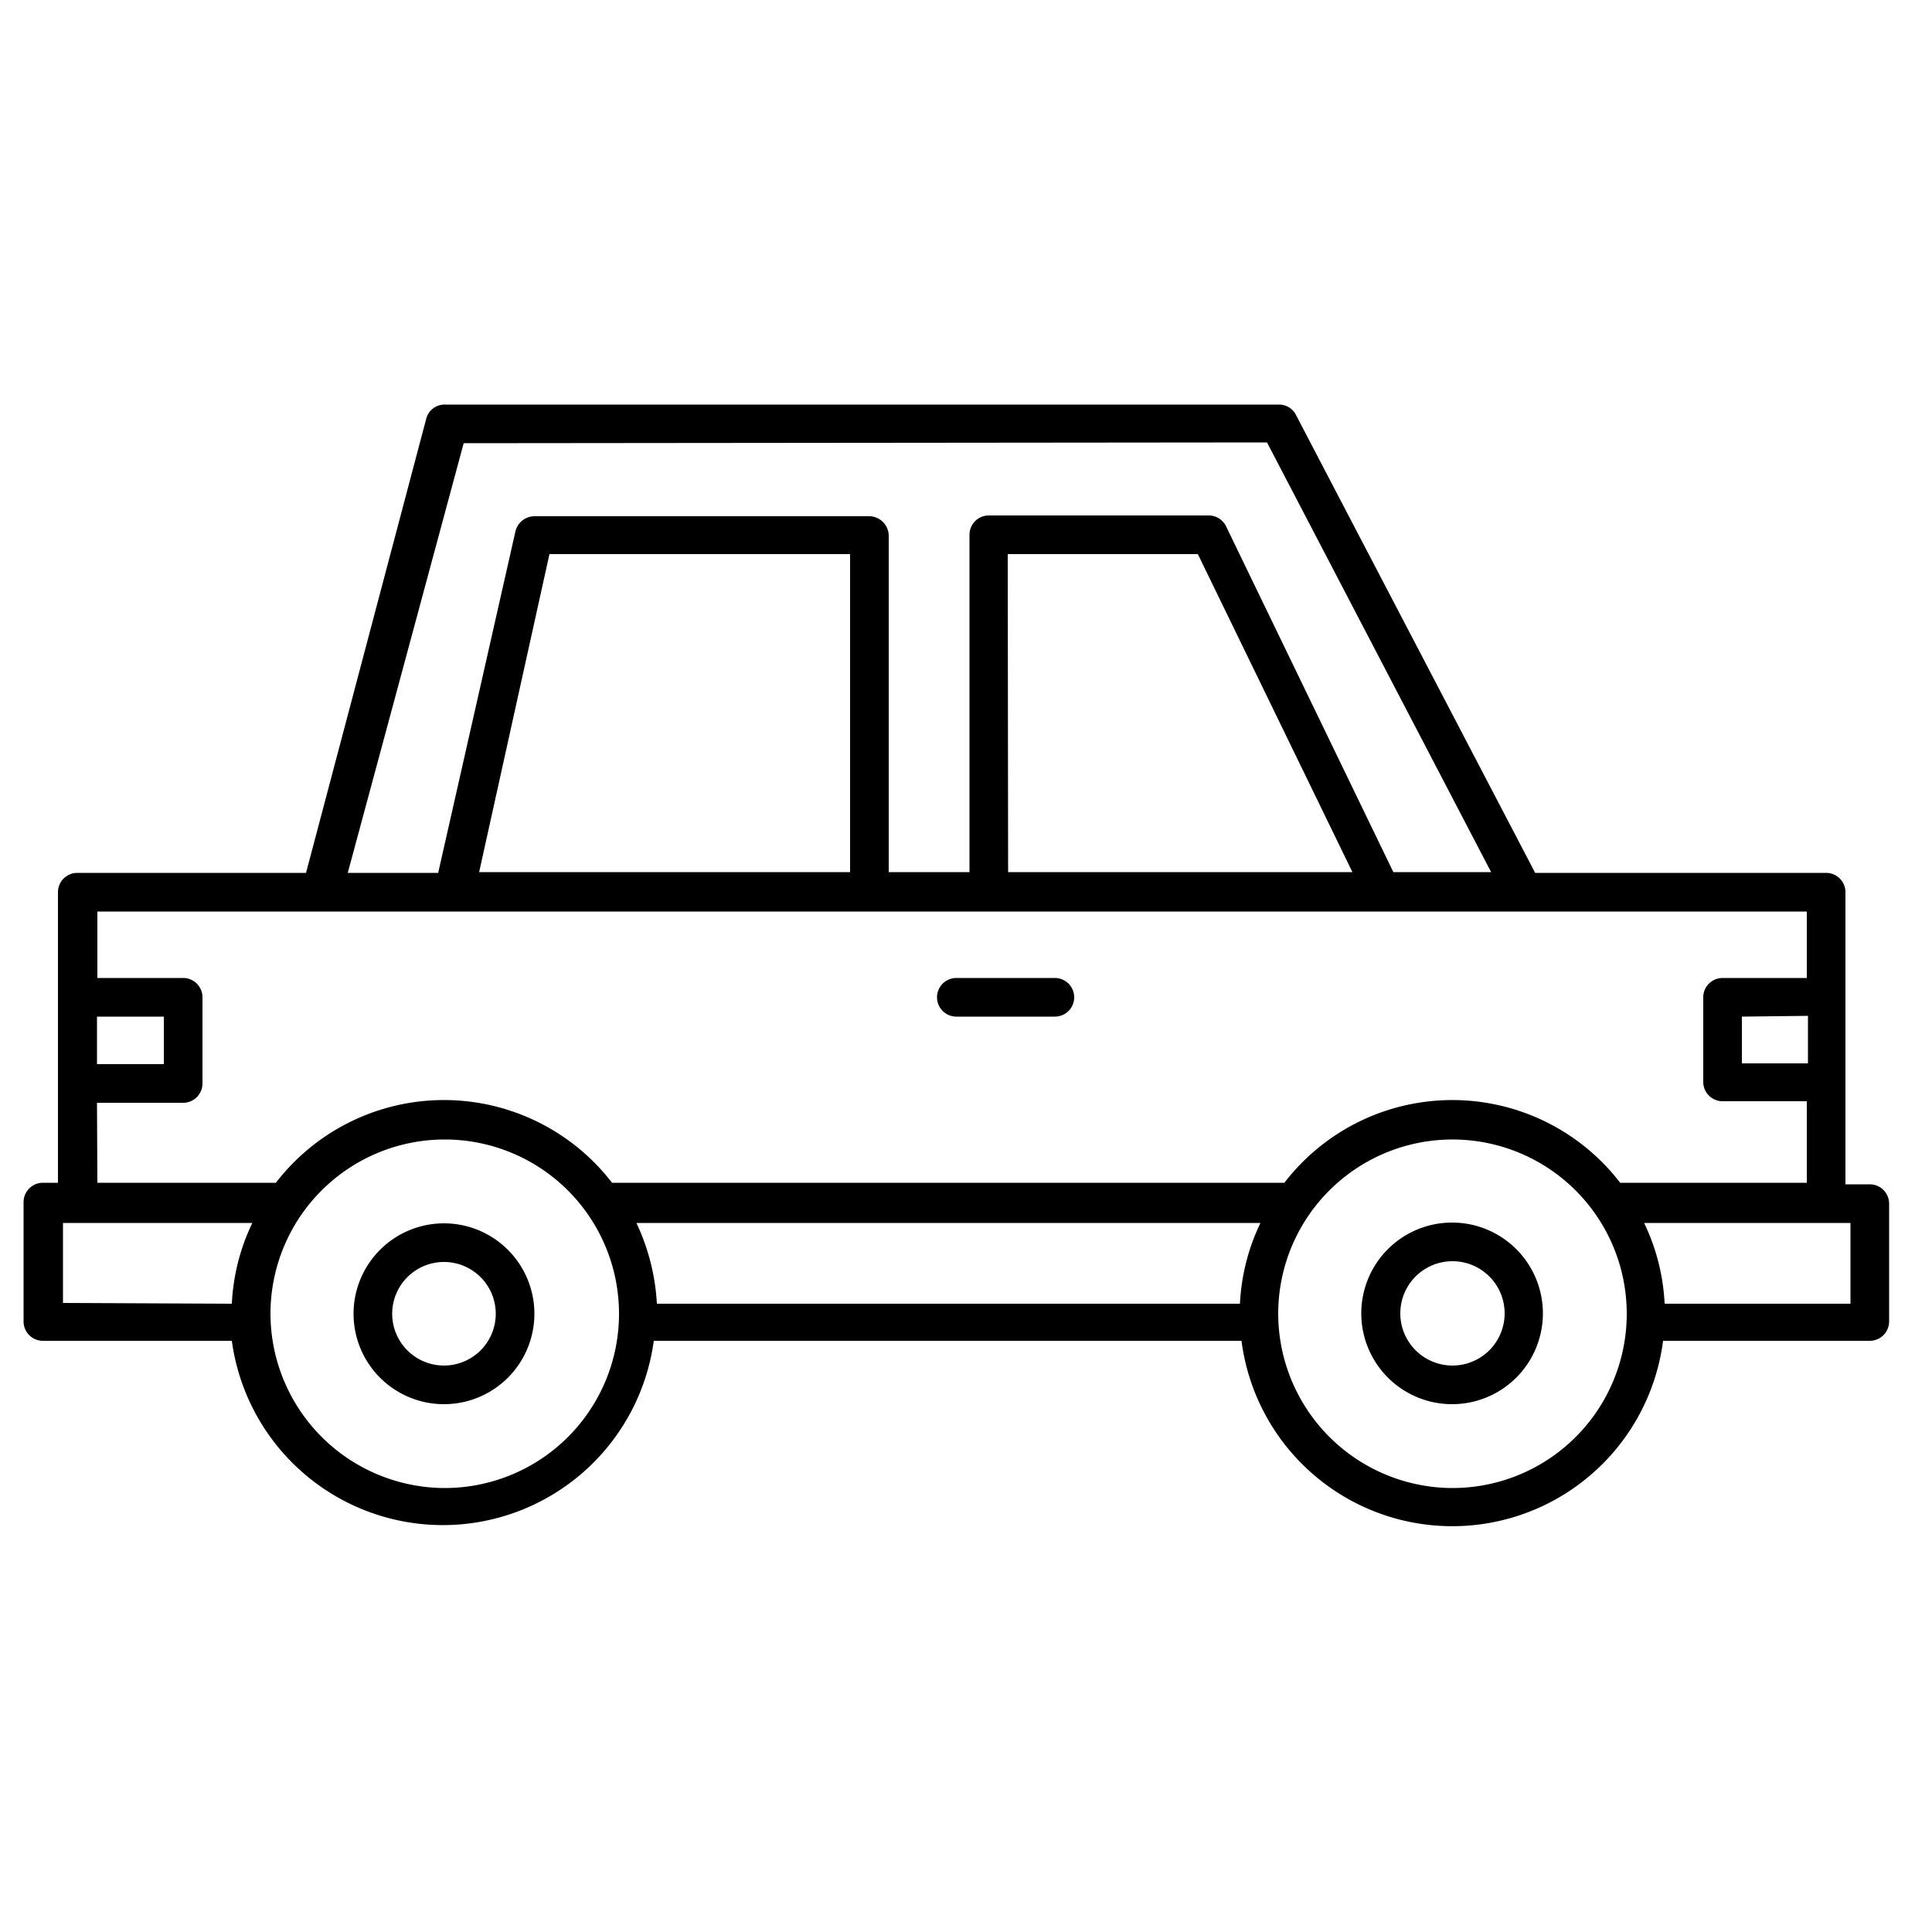 <svg id="ICONS" xmlns="http://www.w3.org/2000/svg" viewBox="0 0 50 50"><defs><style>.cls-1{fill:none;}</style></defs><path d="M48.39,30.65h-.63V28.09s0,0,0-.05V25.81s0,0,0,0V23.09a.5.5,0,0,0-.5-.5H39.73L33.54,10.74a.49.49,0,0,0-.44-.27H11.51a.49.49,0,0,0-.48.37L7.92,22.59H2a.5.5,0,0,0-.5.5v2.67s0,0,0,0V28s0,0,0,.05v2.56H1.11a.5.5,0,0,0-.5.5v3.09a.5.5,0,0,0,.5.5H6a5.51,5.51,0,0,0,10.92,0H32.13a5.5,5.5,0,0,0,10.91,0h5.35a.5.5,0,0,0,.5-.5V31.15A.5.5,0,0,0,48.39,30.65Zm-.5,3.09H43.08a5.42,5.42,0,0,0-.53-2.09h5.34ZM33.08,34a4.51,4.51,0,1,1,4.5,4.51A4.52,4.52,0,0,1,33.08,34ZM17,33.74a5.6,5.6,0,0,0-.53-2.09H32.62a5.42,5.42,0,0,0-.53,2.09ZM7,34a4.51,4.51,0,1,1,4.51,4.51A4.52,4.52,0,0,1,7,34Zm-5.37-.28V31.65H6.53A5.42,5.42,0,0,0,6,33.74Zm45.16-7.43v1.23H45.08V26.31Zm-14-14.84,5.8,11.12H36.06l-4.33-8.95a.5.5,0,0,0-.45-.28H25.59a.5.5,0,0,0-.5.5v8.73H23V13.86a.51.51,0,0,0-.5-.5H13.83a.51.51,0,0,0-.49.39l-2,8.84H9l3-11.12Zm-6.71,2.89H31l4,8.23H26.09Zm-11.86,0H22v8.23H12.4ZM2.51,27.54V26.31H4.24v1.23Zm0,1H4.74a.5.5,0,0,0,.5-.5V25.81a.5.5,0,0,0-.5-.5H2.52V23.59H46.76v1.72H44.58a.5.5,0,0,0-.5.5V28a.5.5,0,0,0,.5.5h2.18v2.11H41.93a5.48,5.48,0,0,0-8.69,0H15.84a5.49,5.49,0,0,0-8.7,0H2.52Z"/><path d="M13.83,34a2.34,2.34,0,1,0-2.34,2.34A2.34,2.34,0,0,0,13.83,34Zm-3.68,0a1.34,1.34,0,1,1,1.34,1.34A1.34,1.34,0,0,1,10.15,34Z"/><path class="cls-1" d="M35.24,34a2.35,2.35,0,1,0,2.34-2.34A2.34,2.34,0,0,0,35.24,34Z"/><path class="cls-1" d="M9.15,34a2.34,2.34,0,1,0,2.34-2.34A2.34,2.34,0,0,0,9.15,34Z"/><path class="cls-1" d="M14.84,15.25c-2.41,2.21-1.94,6.3-1.68,7.9l.94.11h7.76l.88-.22c.16-2.36.26-4.78.27-7.27v-.91H15.33C15.16,15,15,15.12,14.84,15.25Z"/><path class="cls-1" d="M31.88,14.86H27.09a4.72,4.72,0,0,0-.5.5c-2.05,2.47-.41,6.79,0,7.79l.83-.06,8.42.11c-1.08-2.51-2.27-5.05-3.58-7.59Z"/><path d="M39.93,34a2.35,2.35,0,1,0-2.35,2.34A2.35,2.35,0,0,0,39.93,34Zm-3.69,0a1.35,1.35,0,1,1,1.34,1.34A1.35,1.35,0,0,1,36.24,34Z"/><path class="cls-1" d="M26.09,21.72V16.16C25.23,17.92,25.64,20.2,26.09,21.72Z"/><path class="cls-1" d="M31.88,14.86h-.67L35,22.59H26.37c.09.23.16.43.22.56l.83-.06,8.42.11c-1.08-2.51-2.27-5.05-3.58-7.59Z"/><path class="cls-1" d="M13,20.09l.72-3.21A8.5,8.5,0,0,0,13,20.09Z"/><path class="cls-1" d="M22,22.59H13.08c0,.21.06.4.08.56l.94.11h7.76l.88-.22c.16-2.36.26-4.78.27-7.27v-.91H22Z"/><path d="M24.75,26.31H27.3a.5.5,0,0,0,0-1H24.75a.5.5,0,0,0,0,1Z"/></svg>